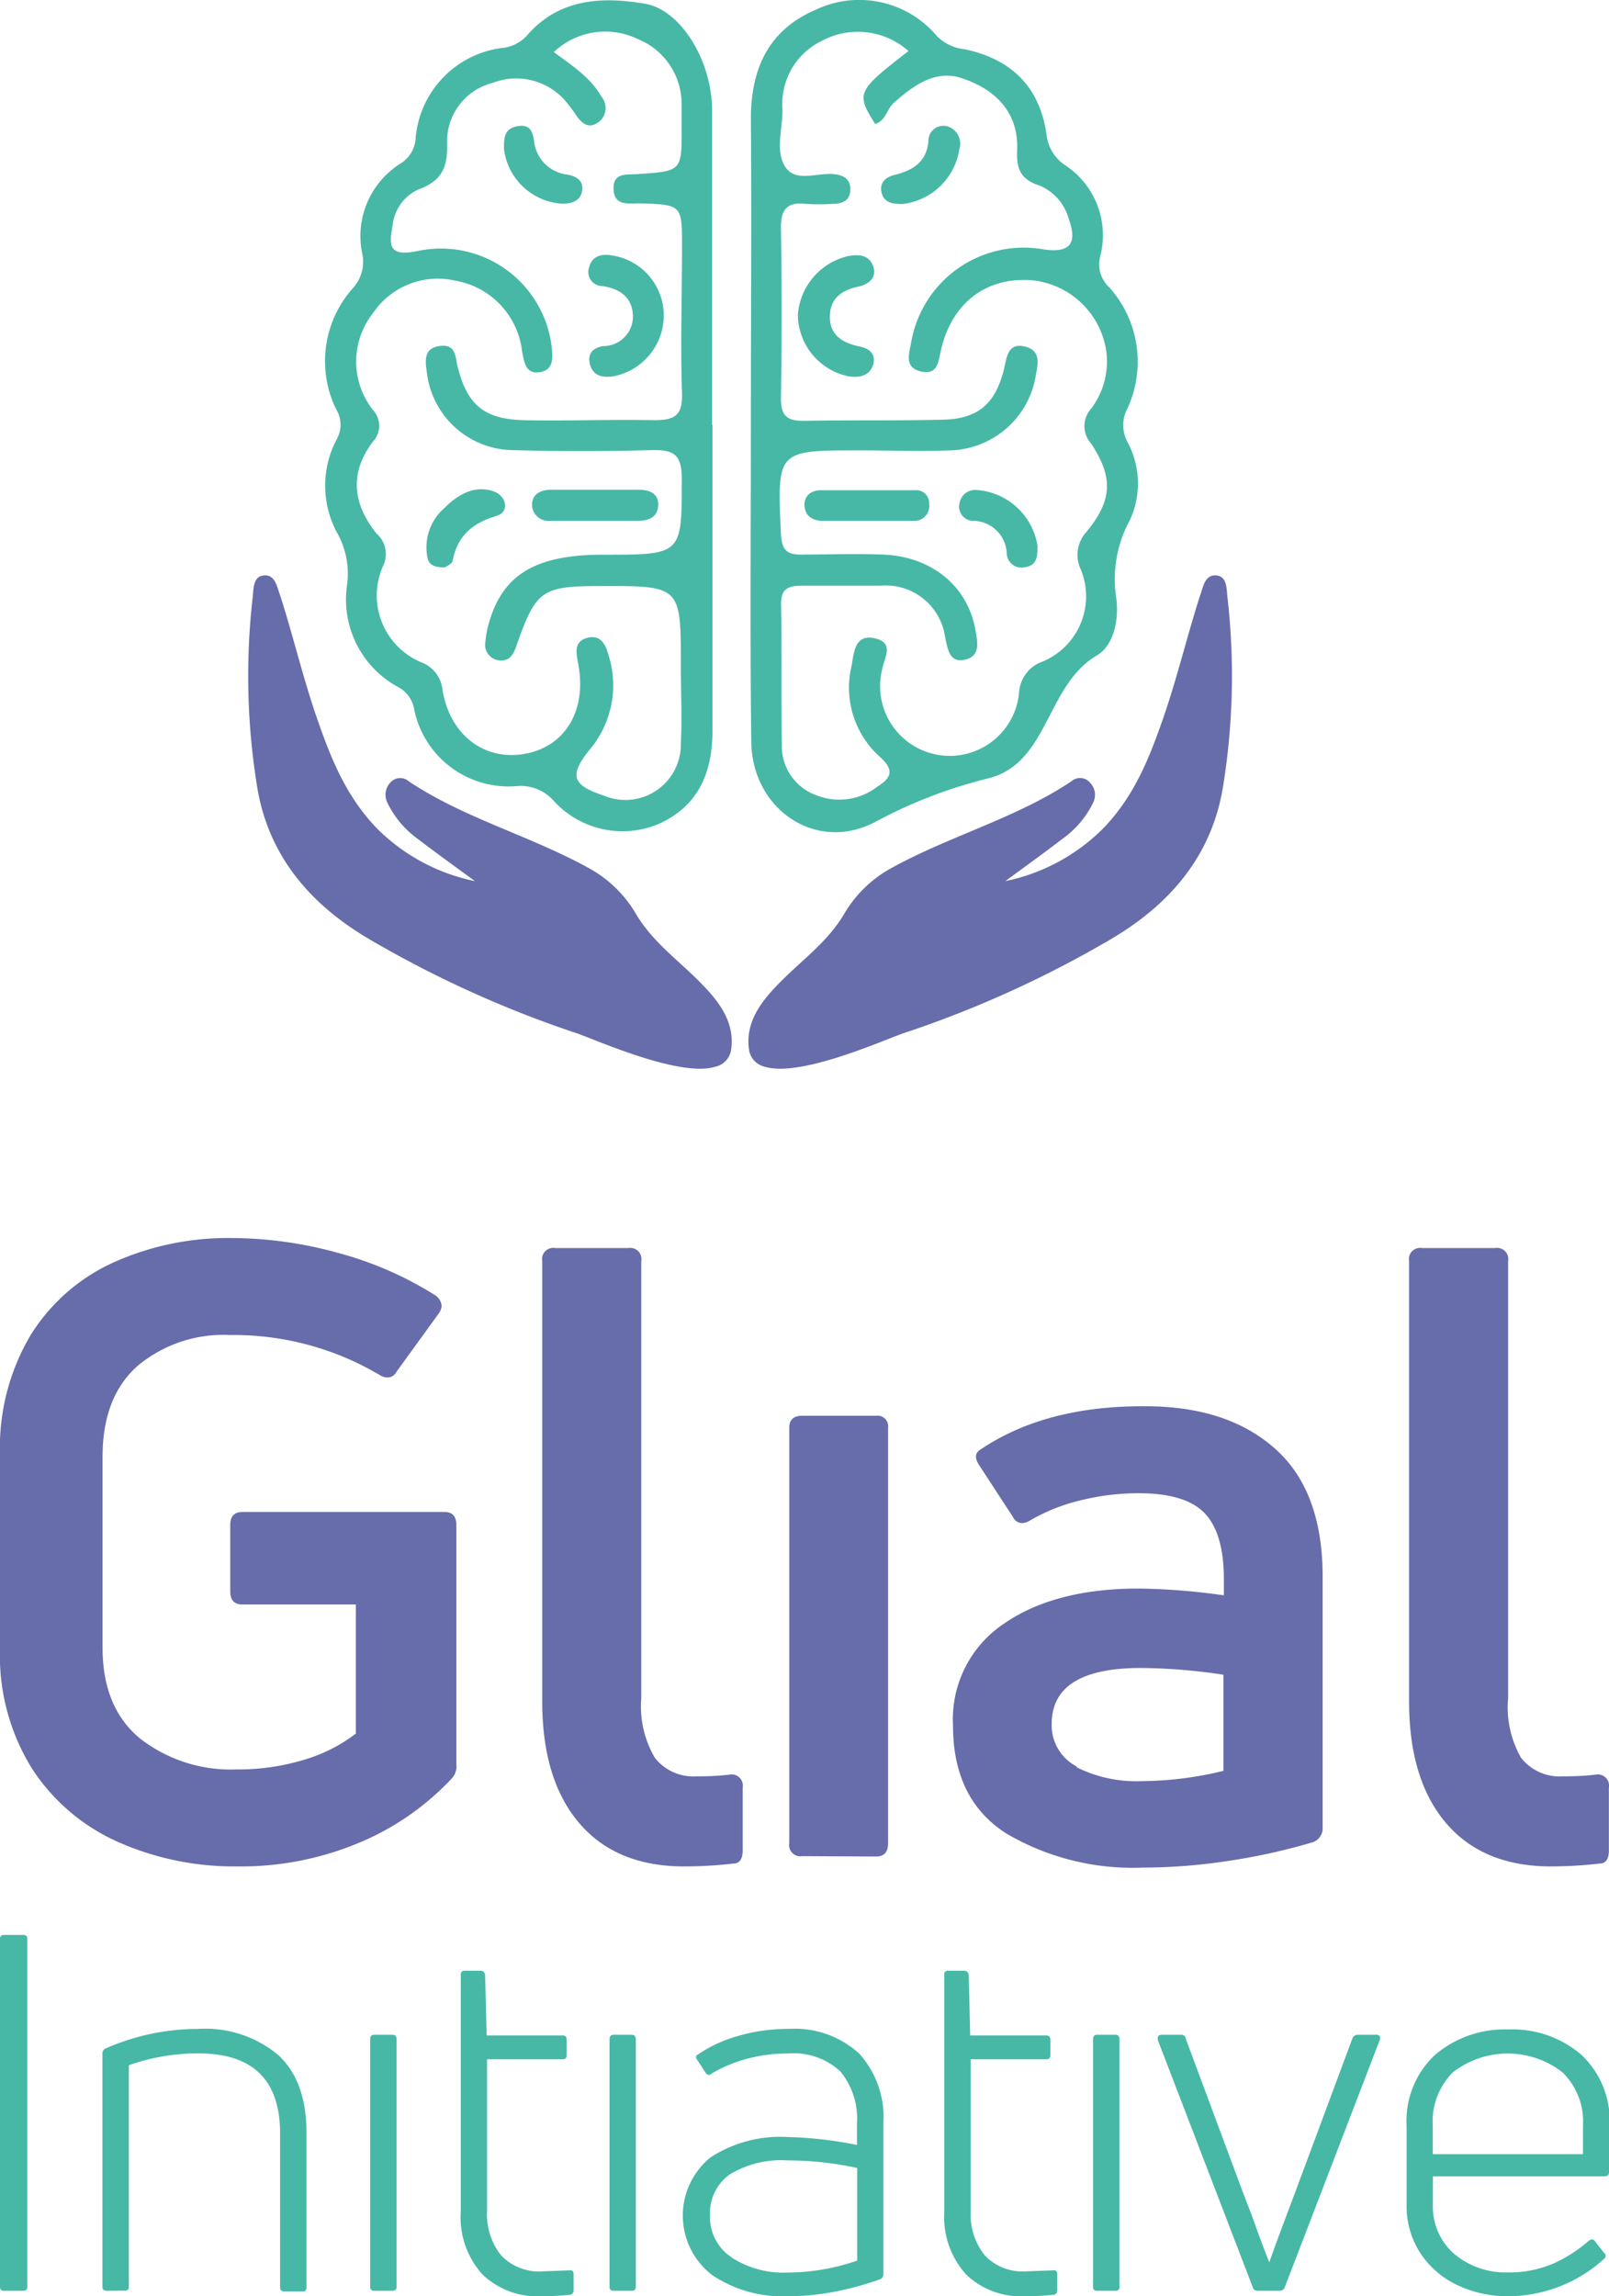 <svg id="Layer_1" data-name="Layer 1" xmlns="http://www.w3.org/2000/svg" viewBox="0 0 123.62 176.35"><defs><style>.cls-1{fill:#47b8a6;}.cls-2{fill:#676cab;}</style></defs><path class="cls-1" d="M54.74,32.63c0,7.81,0,15.63,0,23.44,0,3.17-1,5.73-4,7.15a7.15,7.15,0,0,1-8.22-1.74,3.37,3.37,0,0,0-2.79-1.11,7.4,7.4,0,0,1-7.93-6,2.37,2.37,0,0,0-1.28-1.64,7.65,7.65,0,0,1-3.86-7.77A6.42,6.42,0,0,0,26,41.1a7.61,7.61,0,0,1-.11-7.4,2.26,2.26,0,0,0-.07-2.28,8.42,8.42,0,0,1,1.32-9.32,3,3,0,0,0,.68-2.68,6.57,6.57,0,0,1,3-6.89,2.47,2.47,0,0,0,1.12-2,7.63,7.63,0,0,1,6.58-6.84,3,3,0,0,0,1.93-.92C42.9-.1,46.19-.29,49.57.29c2.73.47,5.12,4.35,5.14,8.14,0,8.07,0,16.13,0,24.2ZM42.55,4C44,5.06,45.41,6,46.22,7.44a1.35,1.35,0,0,1-.32,2c-.72.47-1.23,0-1.65-.61a11.83,11.83,0,0,0-.9-1.18,5,5,0,0,0-5.51-1.28A4.63,4.63,0,0,0,34.35,11c.06,1.82-.39,2.89-2.18,3.54a3.41,3.41,0,0,0-2,2.74c-.28,1.54-.36,2.46,1.91,2a8.57,8.57,0,0,1,10.3,7.3c.08.85.21,1.81-.89,2s-1.21-.74-1.38-1.6A6.22,6.22,0,0,0,35,21.56a6,6,0,0,0-6.35,2.5,6,6,0,0,0,0,7.42,1.79,1.79,0,0,1,0,2.44c-1.82,2.41-1.55,4.77.28,7.06a2.08,2.08,0,0,1,.53,2.42,5.56,5.56,0,0,0,2.92,7.47A2.52,2.52,0,0,1,34,53c.58,3.47,3.22,5.43,6.29,4.9s4.83-3.26,4.13-6.94c-.17-.89-.34-1.74.8-2,.94-.19,1.32.56,1.52,1.31a7.66,7.66,0,0,1-1.41,7.27c-1.62,2-1.4,2.75,1.06,3.56a4.26,4.26,0,0,0,5.92-4c.1-2,0-4,0-6,0-6.11,0-6.11-6.24-6.09-4.44,0-4.91.34-6.39,4.58-.24.7-.56,1.24-1.38,1.12a1.2,1.2,0,0,1-1-1.46,7.38,7.38,0,0,1,.28-1.46c1.07-3.7,3.63-5.2,8.8-5.19,6.07,0,6,0,6-5.88,0-1.87-.69-2.19-2.33-2.15-3.57.1-7.15.1-10.72,0a6.74,6.74,0,0,1-6.51-5.79c-.11-.87-.39-2,.92-2.2s1.22.8,1.43,1.62c.74,2.92,2.05,4,5.11,4.07,3.32.07,6.65-.07,10,0,1.59,0,2.17-.38,2.12-2.07-.13-3.73,0-7.48,0-11.22,0-3.26,0-3.26-3.26-3.36-.89,0-2,.22-2-1.18,0-1.22,1.05-1,1.86-1.07,3.38-.23,3.38-.23,3.37-3.54,0-.58,0-1.17,0-1.75A5.38,5.38,0,0,0,49,3,5.74,5.74,0,0,0,42.55,4Z"/><path class="cls-1" d="M57.69,32.28c0-7.72.06-15.44,0-23.16,0-3.89,1.39-6.84,5-8.38A7.8,7.8,0,0,1,72,2.79a3.57,3.57,0,0,0,2.15,1c3.53.75,5.72,2.86,6.25,6.5a3.24,3.24,0,0,0,1.44,2.4,6.44,6.44,0,0,1,2.69,7,2.39,2.39,0,0,0,.71,2.39,8.56,8.56,0,0,1,1.37,9.31,2.73,2.73,0,0,0,0,2.53,6.7,6.7,0,0,1,.21,6,9.47,9.47,0,0,0-1.08,5.86c.27,1.68-.13,3.78-1.47,4.56-3.92,2.3-3.7,8.33-8.39,9.45a36.9,36.9,0,0,0-8.66,3.35c-4.55,2.37-9.45-1-9.5-6.19C57.62,48.73,57.69,40.5,57.69,32.28ZM69.8,3.92a5.86,5.86,0,0,0-6.68-.77,5.38,5.38,0,0,0-3,5.3c0,1.49-.58,3.19.23,4.39s2.46.39,3.75.54c.74.08,1.27.39,1.23,1.23s-.67,1.05-1.39,1.05a16.48,16.48,0,0,1-2,0C60.56,15.5,60,16,60,17.44q.1,6.6,0,13.21c0,1.36.57,1.69,1.79,1.67,3.57-.07,7.15,0,10.72-.09,2.69-.07,4-1.28,4.64-3.94.21-.92.31-2,1.61-1.67s.95,1.41.81,2.28A6.85,6.85,0,0,1,73,34.59c-2.32.09-4.65,0-7,0-6.33,0-6.29,0-6,6.43.07,1.21.45,1.6,1.6,1.57,2.07,0,4.15-.08,6.23,0,3.75.14,6.52,2.43,7.11,5.78.16.91.42,2-.78,2.29s-1.33-.77-1.54-1.68a4.6,4.6,0,0,0-4.94-4c-2,0-4,0-6,0-1.1,0-1.7.2-1.67,1.47.06,3.58,0,7.15.06,10.72a4,4,0,0,0,2.61,3.89,4.78,4.78,0,0,0,4.72-.64c1-.63,1.38-1.22.25-2.25a7.13,7.13,0,0,1-2.23-7c.19-.95.2-2.5,1.78-2.15s.71,1.53.56,2.46a5.35,5.35,0,1,0,10.54,1.67,2.68,2.68,0,0,1,1.8-2.34,5.43,5.43,0,0,0,2.94-7.07,2.61,2.61,0,0,1,.44-2.9c2-2.44,2.06-4.19.34-6.79a2,2,0,0,1,0-2.65A6,6,0,0,0,85,27a6.41,6.41,0,0,0-5.9-5.49c-3.4-.18-5.95,1.78-6.79,5.31-.22.92-.23,2-1.54,1.71s-.93-1.34-.76-2.26A8.77,8.77,0,0,1,80.1,19.14c2.08.33,2.72-.4,2-2.37a3.87,3.87,0,0,0-2.26-2.53c-1.49-.48-1.76-1.34-1.69-2.79C78.24,8.52,76.35,6.8,73.87,6c-2-.67-3.7.57-5.2,1.9-.54.49-.62,1.38-1.43,1.62C65.75,7.16,65.82,7,69.8,3.92Z"/><path class="cls-1" d="M51,24.15a4.78,4.78,0,0,1-3.92,4.76c-.85.11-1.54-.08-1.76-.95s.33-1.28,1.05-1.38a2.28,2.28,0,0,0,2.26-2.22c0-1.45-.93-2.19-2.36-2.39a1.08,1.08,0,0,1-1-1.46c.2-.77.81-1,1.55-.92A4.68,4.68,0,0,1,51,24.15Z"/><path class="cls-1" d="M45.5,40c-1.07,0-2.15,0-3.22,0a1.27,1.27,0,0,1-1.4-1.13c-.06-.91.65-1.26,1.48-1.26,2.23,0,4.46,0,6.69,0,.83,0,1.57.28,1.52,1.21S49.81,40,49,40Z"/><path class="cls-1" d="M34.17,43.58c-.73,0-1.21-.17-1.32-.72A4,4,0,0,1,34.16,39c1-1,2.31-1.79,3.8-1.25.95.35,1.21,1.56.21,1.86-1.87.57-3,1.5-3.39,3.44C34.74,43.32,34.31,43.48,34.17,43.58Z"/><path class="cls-1" d="M42.91,15.62a4.8,4.8,0,0,1-4.19-4.18c0-.81,0-1.55,1-1.74s1.19.37,1.31,1.11a2.9,2.9,0,0,0,2.57,2.6c.74.14,1.28.51,1.11,1.32S43.69,15.71,42.91,15.62Z"/><path class="cls-1" d="M61.3,24.21a5,5,0,0,1,3.89-4.55c.8-.13,1.56-.09,1.88.75S66.84,21.8,66,22c-1.26.26-2.19.85-2.24,2.23-.05,1.53,1,2.12,2.32,2.39.72.14,1.24.6,1,1.4s-1,1-1.79.9A4.88,4.88,0,0,1,61.3,24.21Z"/><path class="cls-1" d="M66.67,40c-1.16,0-2.32,0-3.48,0-.73,0-1.33-.36-1.38-1.14s.51-1.21,1.26-1.21c2.4,0,4.81,0,7.21,0a1,1,0,0,1,1.11,1.08A1.14,1.14,0,0,1,70.15,40c-1.16,0-2.32,0-3.48,0Z"/><path class="cls-1" d="M73.71,11.45a5,5,0,0,1-4.38,4.22c-.71,0-1.39-.08-1.59-.85s.28-1.21,1-1.39c1.36-.34,2.43-.95,2.59-2.56a1.15,1.15,0,0,1,1.54-1.14A1.39,1.39,0,0,1,73.71,11.45Z"/><path class="cls-1" d="M75,37.63a5.09,5.09,0,0,1,4.71,4.28c0,.79,0,1.53-1,1.66a1.13,1.13,0,0,1-1.36-1.1A2.61,2.61,0,0,0,74.73,40a1.09,1.09,0,0,1-1-1.39A1.2,1.2,0,0,1,75,37.63Z"/><path class="cls-1" d="M2.1,175.62c0,.21-.1.31-.3.31H.31a.27.27,0,0,1-.31-.31V148.9c0-.2.1-.3.31-.3H1.8a.27.27,0,0,1,.3.3Z"/><path class="cls-1" d="M8.22,175.93c-.23,0-.35-.1-.35-.31V157.7a.4.4,0,0,1,.27-.39,17.61,17.61,0,0,1,7.11-1.49,8.72,8.72,0,0,1,6.12,2q2.18,2,2.18,6v11.85a.27.27,0,0,1-.31.31H21.86c-.22,0-.34-.1-.34-.31V163.85q0-6.15-6.27-6.15a15.79,15.79,0,0,0-5.35.91v17a.27.27,0,0,1-.31.31Z"/><path class="cls-1" d="M28.75,175.93a.27.27,0,0,1-.31-.31v-19c0-.23.1-.35.31-.35h1.41c.2,0,.31.12.31.35v19a.28.28,0,0,1-.31.31Z"/><path class="cls-1" d="M37.42,169.78a5.05,5.05,0,0,0,1.09,3.44,4,4,0,0,0,3.16,1.22l2.1-.08h.07c.16,0,.23.11.23.31v1.22a.32.32,0,0,1-.3.35,21.63,21.63,0,0,1-2.18.11,6.09,6.09,0,0,1-4.53-1.68,6.56,6.56,0,0,1-1.66-4.82V151.66c0-.21.1-.31.3-.31h1.23c.17,0,.29.1.34.31l.12,4.66h5.84c.21,0,.31.11.31.34v1.19c0,.2-.1.3-.31.3H37.42Z"/><path class="cls-1" d="M47.13,175.93c-.2,0-.3-.1-.3-.31v-19c0-.23.1-.35.3-.35h1.42c.2,0,.3.12.3.35v19c0,.21-.1.31-.3.31Z"/><path class="cls-1" d="M56.71,156.36a13.53,13.53,0,0,1,3.88-.54A7.35,7.35,0,0,1,66,157.7a7.27,7.27,0,0,1,1.87,5.35v11.62a.39.39,0,0,1-.27.38,23.3,23.3,0,0,1-3.31.92,19.06,19.06,0,0,1-3.8.38,9.65,9.65,0,0,1-5.75-1.61,5.75,5.75,0,0,1-.14-9.06,9.83,9.83,0,0,1,5.89-1.56,30.75,30.75,0,0,1,5.35.61v-1.65a5.67,5.67,0,0,0-1.28-4,5.31,5.31,0,0,0-4.07-1.37,11.69,11.69,0,0,0-3.19.43,10.7,10.7,0,0,0-2.66,1.13c-.15.13-.29.1-.42-.07l-.65-1c-.13-.18-.13-.3,0-.38A10.46,10.46,0,0,1,56.71,156.36Zm-.52,17a7.31,7.31,0,0,0,4.32,1.17,16.45,16.45,0,0,0,5.35-.92v-7.11a25.26,25.26,0,0,0-5.35-.58A7.6,7.6,0,0,0,56.06,167a3.65,3.65,0,0,0-1.51,3.16A3.69,3.69,0,0,0,56.19,173.35Z"/><path class="cls-1" d="M74.58,169.78a5,5,0,0,0,1.09,3.44,4,4,0,0,0,3.15,1.22l2.1-.08H81c.15,0,.23.11.23.31v1.22a.32.32,0,0,1-.31.35,21.28,21.28,0,0,1-2.17.11,6.06,6.06,0,0,1-4.53-1.68,6.57,6.57,0,0,1-1.67-4.82V151.66a.27.27,0,0,1,.31-.31h1.22c.18,0,.29.1.35.31l.11,4.66h5.85c.2,0,.31.11.31.34v1.19a.27.27,0,0,1-.31.3H74.58Z"/><path class="cls-1" d="M84.29,175.93a.27.27,0,0,1-.31-.31v-19c0-.23.1-.35.31-.35H85.7c.21,0,.31.12.31.35v19a.27.27,0,0,1-.31.31Z"/><path class="cls-1" d="M96.6,175.93a.34.34,0,0,1-.35-.27l-7.3-19,0-.12c0-.18.1-.27.31-.27h1.49a.32.32,0,0,1,.34.27l4.44,11.93.69,1.79c.56,1.59,1,2.74,1.3,3.48h0c.46-1.3,1.11-3.05,1.95-5.27l4.44-11.93a.31.31,0,0,1,.15-.19.43.43,0,0,1,.23-.08h1.49a.26.26,0,0,1,.23.12.34.34,0,0,1,0,.27l-7.3,19a.4.4,0,0,1-.39.27Z"/><path class="cls-1" d="M123.62,166.83c0,.21-.11.31-.34.31H110.09v2.14a4.8,4.8,0,0,0,1.64,3.82,6.15,6.15,0,0,0,4.13,1.42,8.58,8.58,0,0,0,3.46-.67,10.82,10.82,0,0,0,2.77-1.78c.21-.13.36-.1.46.07l.69.88a.28.28,0,0,1,0,.46,11,11,0,0,1-7.38,2.87,9,9,0,0,1-3.86-.84,6.89,6.89,0,0,1-2.86-2.45,6.6,6.6,0,0,1-1.07-3.78v-6a6.92,6.92,0,0,1,2.21-5.49,8.28,8.28,0,0,1,5.62-1.93,8.13,8.13,0,0,1,5.58,1.93,6.93,6.93,0,0,1,2.18,5.49Zm-2-3.59a5.25,5.25,0,0,0-1.58-4.09,6.86,6.86,0,0,0-8.41,0,5.33,5.33,0,0,0-1.55,4.11v2.18h11.54Z"/><path class="cls-2" d="M27.62,141.51a23.49,23.49,0,0,1-9.4,1.83,22,22,0,0,1-9.11-1.86,15.25,15.25,0,0,1-6.63-5.62A16.42,16.42,0,0,1,0,126.62V111.73a16.93,16.93,0,0,1,2.38-9.24,14.6,14.6,0,0,1,6.44-5.58,21.43,21.43,0,0,1,8.94-1.83A31,31,0,0,1,26,96.23a27,27,0,0,1,7.41,3.23,1.07,1.07,0,0,1,.52.85,1.1,1.1,0,0,1-.19.52l-3.27,4.51a.79.79,0,0,1-.71.45,1.13,1.13,0,0,1-.59-.19,22,22,0,0,0-11.5-3.07,10.27,10.27,0,0,0-7.11,2.38q-2.69,2.39-2.68,7v14.63q0,4.63,2.91,7a11.36,11.36,0,0,0,7.41,2.35,17.22,17.22,0,0,0,5.19-.75,12.19,12.19,0,0,0,3.95-2v-9.92H18.61c-.61,0-.92-.33-.92-1v-5.1c0-.65.31-1,.92-1H34.15c.61,0,.91.33.91,1V135.5a1.34,1.34,0,0,1-.32,1.05A20.56,20.56,0,0,1,27.62,141.51Z"/><path class="cls-2" d="M52.56,143.34q-5.22,0-8.06-3.33t-2.84-9.34V96.85a.86.86,0,0,1,1-1h5.61a.86.86,0,0,1,1,1v33.56a7.8,7.8,0,0,0,1.05,4.6,3.78,3.78,0,0,0,3.26,1.41c.53,0,1.35,0,2.48-.13a.86.86,0,0,1,1,1v4.83c0,.65-.24,1-.71,1A32.94,32.94,0,0,1,52.56,143.34Z"/><path class="cls-2" d="M61.64,142.55a.86.86,0,0,1-1-1V109.64c0-.6.33-.91,1-.91h5.68a.81.81,0,0,1,.91.91v31.94c0,.65-.3,1-.91,1Z"/><path class="cls-2" d="M88,108q6.33,0,10,3.29t3.62,10v19.07a1.14,1.14,0,0,1-.72,1.11,46.35,46.35,0,0,1-6.23,1.4,43.93,43.93,0,0,1-6.89.56,19.16,19.16,0,0,1-10.45-2.61q-4.11-2.61-4.11-8.3a8.83,8.83,0,0,1,3.88-7.8Q81,122,87.5,122a50.76,50.76,0,0,1,6.53.52v-1.24q0-3.52-1.47-5.06t-5.06-1.54a18.39,18.39,0,0,0-4.54.56,14.25,14.25,0,0,0-3.82,1.53,1.21,1.21,0,0,1-.59.2.78.78,0,0,1-.72-.46l-2.61-4q-.47-.72,0-1.11Q80.24,107.95,88,108Zm-5.29,27.72a10.24,10.24,0,0,0,5,1.07A27,27,0,0,0,94,136v-7.38a43.58,43.58,0,0,0-6.34-.52c-4.57,0-6.86,1.43-6.86,4.31A3.56,3.56,0,0,0,82.73,135.67Z"/><path class="cls-2" d="M119.16,143.34q-5.22,0-8.06-3.33t-2.84-9.34V96.85a.86.86,0,0,1,1-1h5.61a.86.86,0,0,1,1,1v33.56a7.8,7.8,0,0,0,1,4.6,3.78,3.78,0,0,0,3.26,1.41c.53,0,1.35,0,2.48-.13a.86.86,0,0,1,1,1v4.83c0,.65-.24,1-.71,1A32.94,32.94,0,0,1,119.16,143.34Z"/><path class="cls-2" d="M54.94,81.93c-2.74.83-9.22-2.1-10.64-2.58a83.81,83.81,0,0,1-15.2-6.8c-.31-.17-.61-.35-.91-.53-4.78-2.86-7.69-6.72-8.46-11.76a53.07,53.07,0,0,1-.32-14.35c.08-.64,0-1.66.89-1.72s1,1,1.23,1.55c1,3.12,1.74,6.29,2.81,9.38s2.22,6,4.59,8.47a14.82,14.82,0,0,0,7.56,4.08c-1.46-1.07-2.93-2.12-4.36-3.22a7.34,7.34,0,0,1-2.38-2.83A1.37,1.37,0,0,1,30,60.09,1,1,0,0,1,31.4,60c4.26,2.86,9.5,4.23,14,6.76a9.41,9.41,0,0,1,3.45,3.41c1.25,2.12,3.15,3.48,4.81,5.14,1.33,1.33,2.82,3,2.52,5.24A1.57,1.57,0,0,1,54.94,81.93Z"/><path class="cls-2" d="M58.78,81.93c2.74.83,9.22-2.1,10.64-2.58a83.2,83.2,0,0,0,15.2-6.8c.31-.17.61-.35.91-.53,4.78-2.86,7.69-6.72,8.46-11.76a53.07,53.07,0,0,0,.32-14.35c-.08-.64,0-1.66-.89-1.72s-1,1-1.22,1.55c-1,3.12-1.75,6.29-2.82,9.38s-2.22,6-4.59,8.47a14.83,14.83,0,0,1-7.55,4.08c1.45-1.07,2.92-2.12,4.35-3.22A7.34,7.34,0,0,0,84,61.62a1.35,1.35,0,0,0-.27-1.53A1,1,0,0,0,82.32,60c-4.26,2.86-9.49,4.23-14,6.76a9.41,9.41,0,0,0-3.45,3.41c-1.25,2.12-3.15,3.48-4.81,5.14-1.33,1.33-2.82,3-2.52,5.24A1.57,1.57,0,0,0,58.78,81.93Z"/></svg>